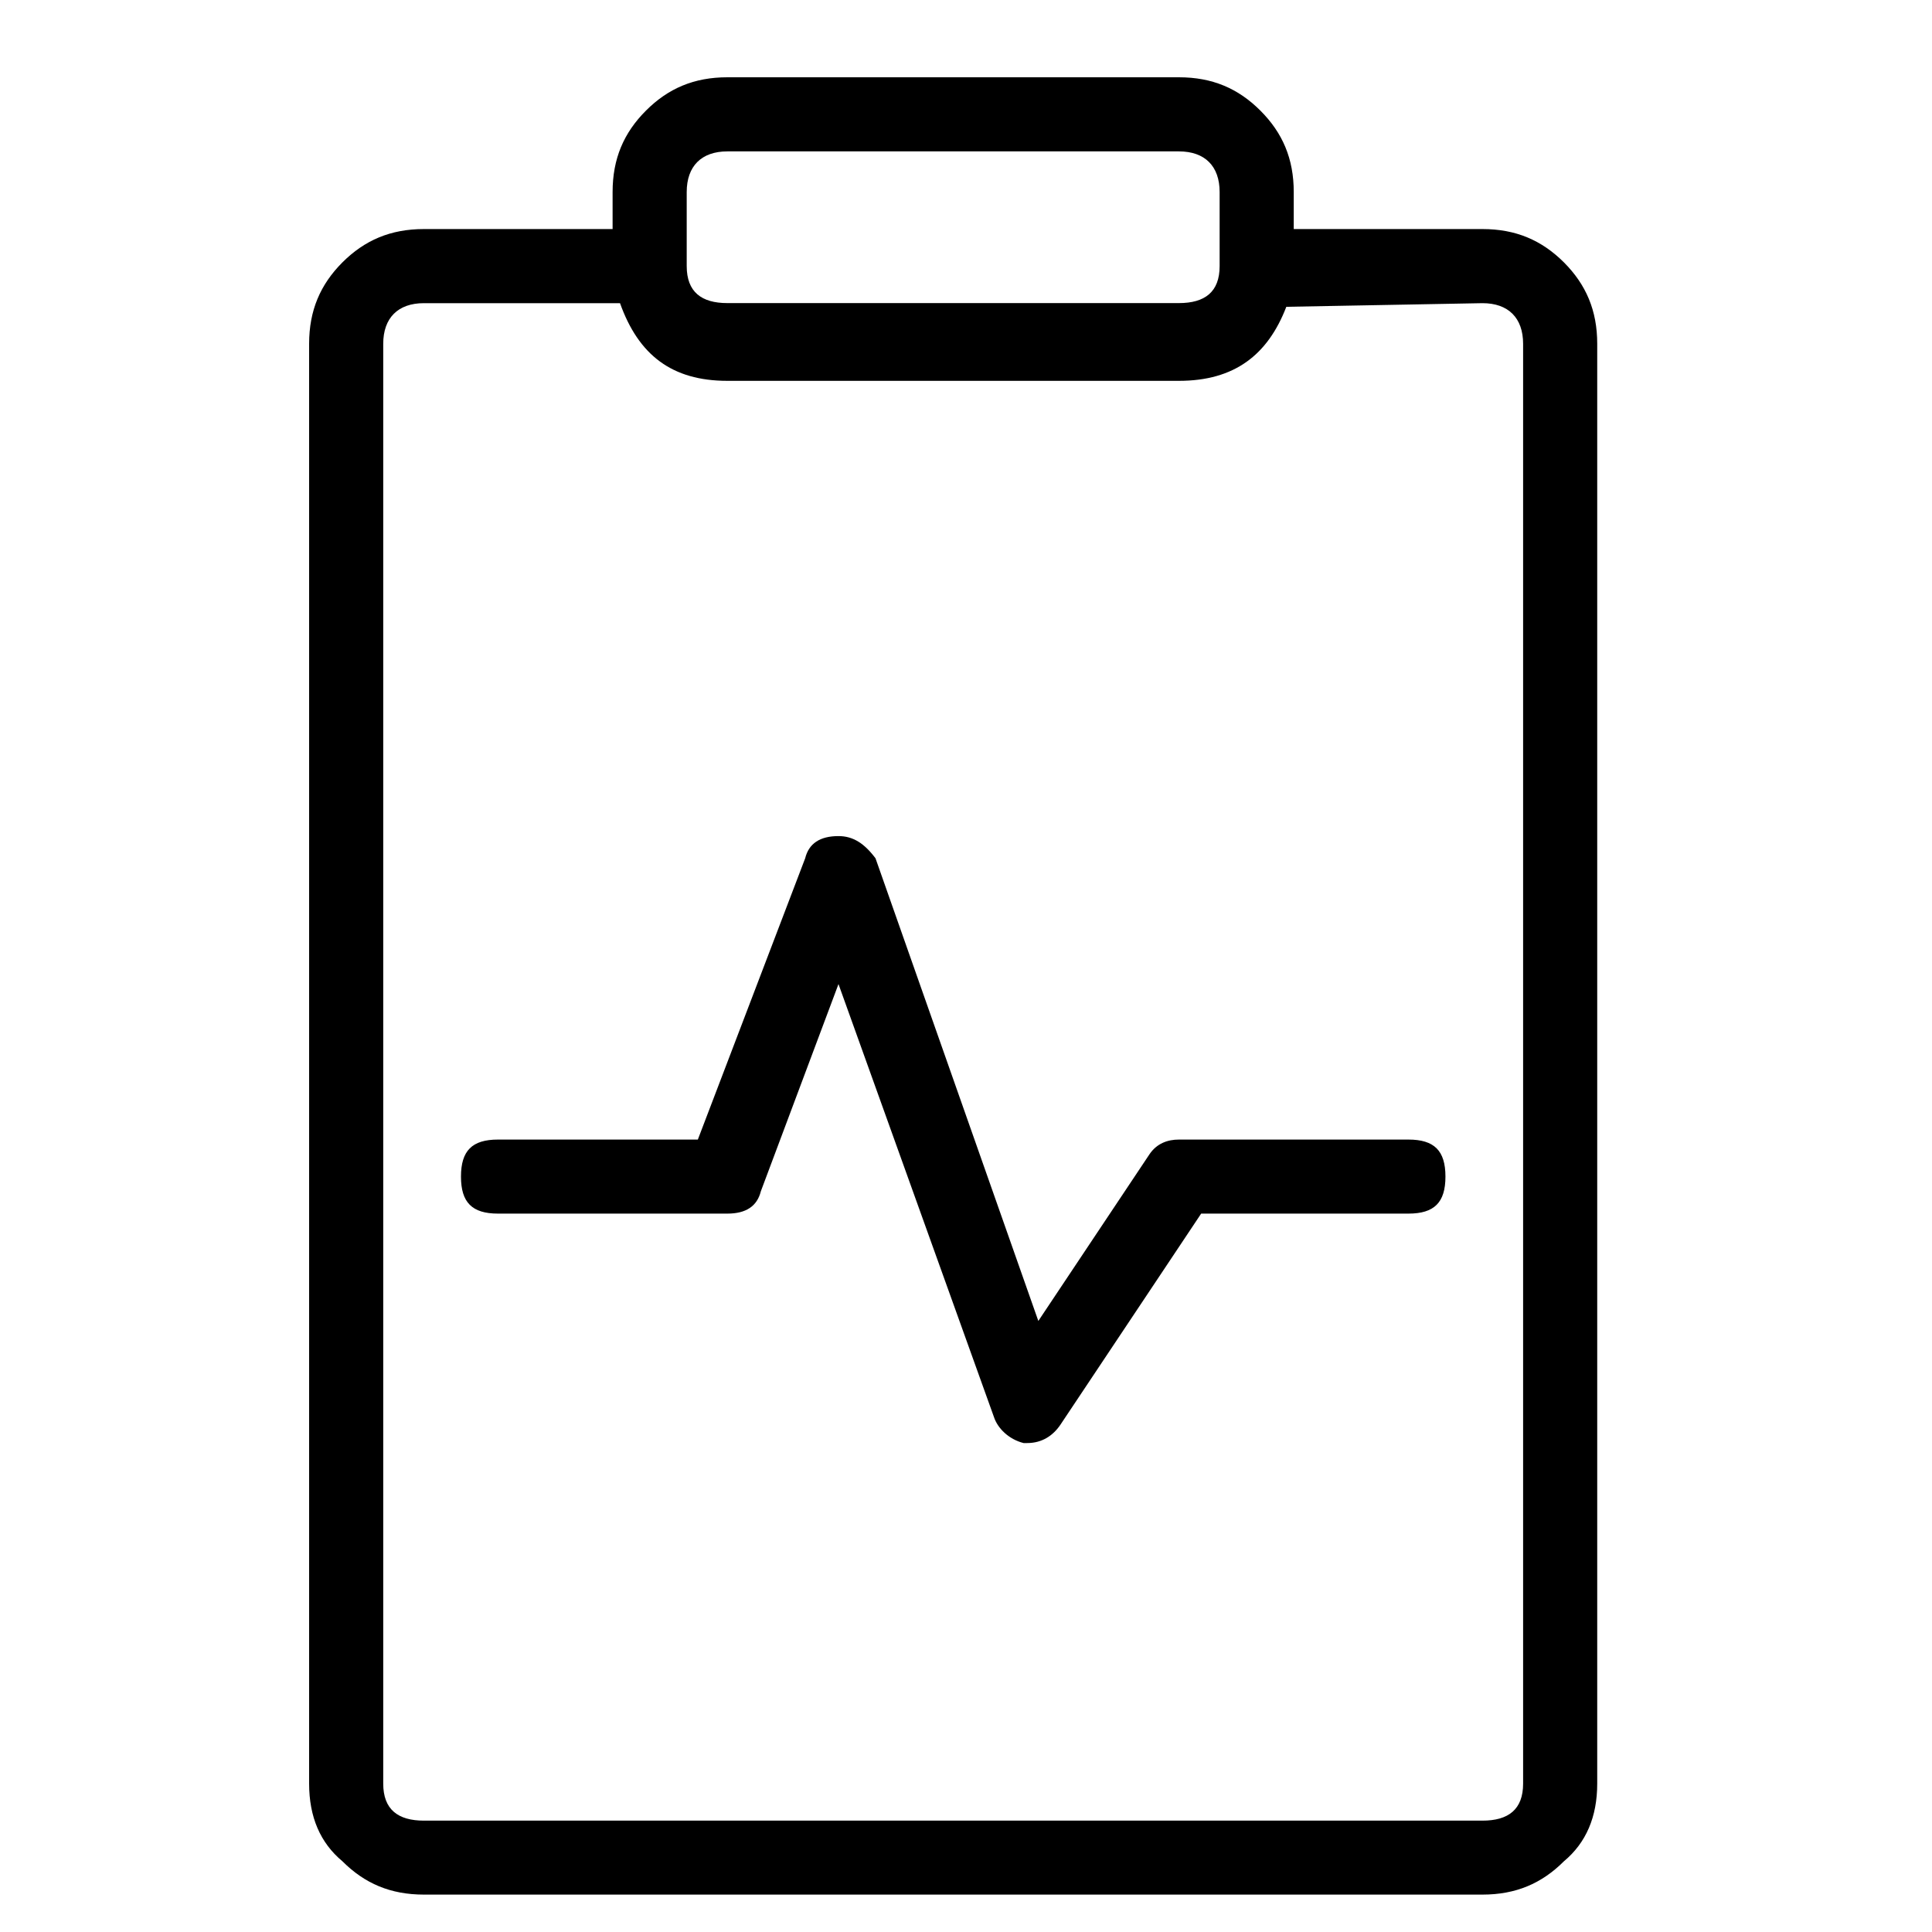 <svg xmlns="http://www.w3.org/2000/svg" viewBox="0 0 25 25" id="clipboard-medical">
  <path d="M19.183,2.964 C19.183,2.964 19.183,2.964 19.183,2.964 C19.183,2.964 16.741,2.964 16.741,2.964 C16.741,2.964 16.741,2.485 16.741,2.485 C16.741,2.054 16.597,1.719 16.309,1.431 C16.022,1.144 15.687,1 15.255,1 C15.255,1 15.255,1 15.255,1 C15.255,1 9.412,1 9.412,1 C8.981,1 8.646,1.144 8.359,1.431 C8.071,1.719 7.927,2.054 7.927,2.485 C7.927,2.485 7.927,2.485 7.927,2.485 C7.927,2.485 7.927,2.964 7.927,2.964 C7.927,2.964 5.485,2.964 5.485,2.964 C5.054,2.964 4.719,3.108 4.431,3.395 C4.144,3.683 4,4.018 4,4.449 C4,4.449 4,4.449 4,4.449 C4,4.449 4,23.08 4,23.08 C4,23.511 4.144,23.846 4.431,24.085 C4.719,24.373 5.054,24.516 5.485,24.516 C5.485,24.516 5.485,24.516 5.485,24.516 C5.485,24.516 19.183,24.516 19.183,24.516 C19.614,24.516 19.949,24.373 20.237,24.085 C20.524,23.846 20.668,23.51 20.668,23.08 C20.668,23.08 20.668,23.08 20.668,23.08 C20.668,23.08 20.668,4.449 20.668,4.449 C20.668,4.018 20.524,3.683 20.237,3.395 C19.949,3.108 19.614,2.964 19.183,2.964 Z M8.886,3.443 C8.886,3.443 8.886,2.485 8.886,2.485 C8.886,2.15 9.077,1.959 9.412,1.959 C9.412,1.959 9.412,1.959 9.412,1.959 C9.412,1.959 15.255,1.959 15.255,1.959 C15.591,1.959 15.782,2.15 15.782,2.485 C15.782,2.485 15.782,2.485 15.782,2.485 C15.782,2.485 15.782,3.443 15.782,3.443 C15.782,3.778 15.591,3.922 15.255,3.922 C15.255,3.922 15.255,3.922 15.255,3.922 C15.255,3.922 9.412,3.922 9.412,3.922 C9.077,3.922 8.886,3.778 8.886,3.443 C8.886,3.443 8.886,3.443 8.886,3.443 L8.886,3.443 Z M19.709,4.449 C19.709,4.449 19.709,23.08 19.709,23.08 C19.709,23.415 19.518,23.559 19.183,23.559 C19.183,23.559 19.183,23.559 19.183,23.559 C19.183,23.559 5.485,23.559 5.485,23.559 C5.15,23.559 4.959,23.415 4.959,23.08 C4.959,23.08 4.959,23.08 4.959,23.08 C4.959,23.08 4.959,4.449 4.959,4.449 C4.959,4.114 5.15,3.923 5.485,3.923 C5.485,3.923 5.485,3.923 5.485,3.923 C5.485,3.923 8.023,3.923 8.023,3.923 C8.262,4.593 8.694,4.928 9.412,4.928 C9.412,4.928 9.412,4.928 9.412,4.928 C9.412,4.928 15.255,4.928 15.255,4.928 C15.974,4.928 16.405,4.593 16.645,3.97 C16.645,3.97 16.645,3.97 16.645,3.97 C16.645,3.97 19.183,3.923 19.183,3.923 C19.518,3.923 19.709,4.114 19.709,4.449 C19.709,4.449 19.709,4.449 19.709,4.449 Z M18.225,14.746 C18.56,14.746 18.704,14.89 18.704,15.225 C18.704,15.56 18.56,15.704 18.225,15.704 C18.225,15.704 18.225,15.704 18.225,15.704 C18.225,15.704 15.543,15.704 15.543,15.704 C15.543,15.704 13.723,18.434 13.723,18.434 C13.627,18.577 13.484,18.673 13.292,18.673 C13.292,18.673 13.292,18.673 13.292,18.673 C13.292,18.673 13.245,18.673 13.245,18.673 C13.053,18.625 12.909,18.481 12.862,18.337 C12.862,18.337 12.862,18.337 12.862,18.337 C12.862,18.337 10.85,12.734 10.85,12.734 C10.85,12.734 9.845,15.416 9.845,15.416 C9.797,15.608 9.653,15.704 9.413,15.704 C9.413,15.704 9.413,15.704 9.413,15.704 C9.413,15.704 6.444,15.704 6.444,15.704 C6.109,15.704 5.965,15.56 5.965,15.225 C5.965,14.89 6.109,14.746 6.444,14.746 C6.444,14.746 6.444,14.746 6.444,14.746 C6.444,14.746 9.03,14.746 9.03,14.746 C9.03,14.746 10.419,11.106 10.419,11.106 C10.466,10.915 10.61,10.819 10.85,10.819 C10.85,10.819 10.85,10.819 10.85,10.819 C11.041,10.819 11.185,10.915 11.329,11.106 C11.329,11.106 11.329,11.106 11.329,11.106 C11.329,11.106 13.436,17.093 13.436,17.093 C13.436,17.093 14.873,14.938 14.873,14.938 C14.969,14.794 15.112,14.746 15.255,14.746 C15.255,14.746 15.255,14.746 15.255,14.746 C15.255,14.746 18.225,14.746 18.225,14.746 Z"/>
  <title>Clipboard Medical</title>
</svg>